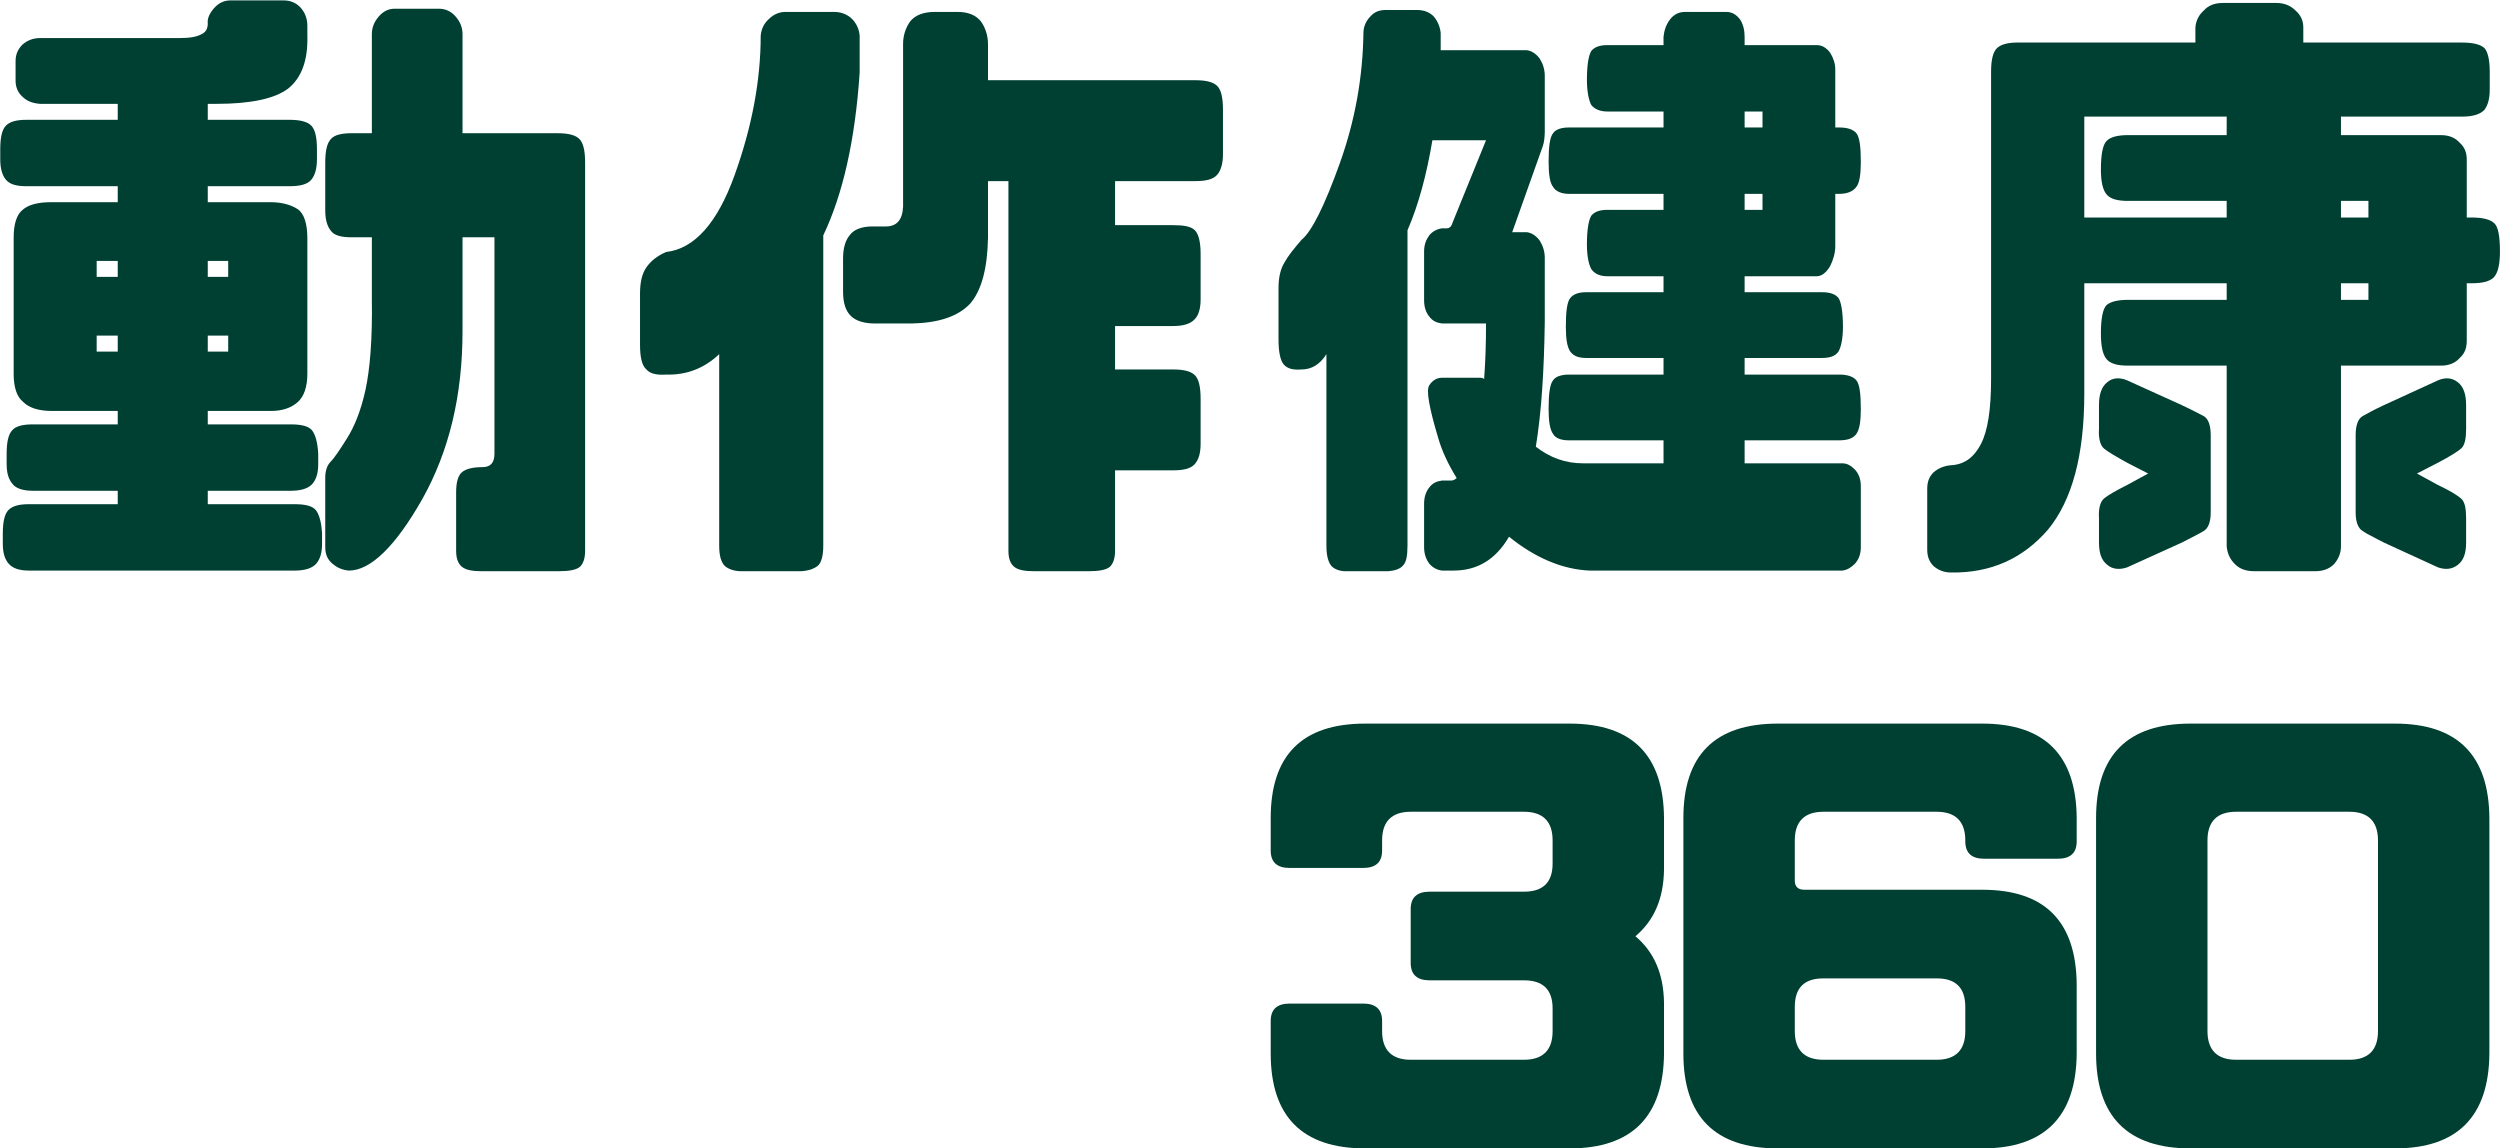 <?xml version="1.0" encoding="UTF-8" standalone="no"?>
<!DOCTYPE svg PUBLIC "-//W3C//DTD SVG 1.1//EN" "http://www.w3.org/Graphics/SVG/1.1/DTD/svg11.dtd">
<svg width="100%" height="100%" viewBox="0 0 4731 2173" version="1.1" xmlns="http://www.w3.org/2000/svg" xmlns:xlink="http://www.w3.org/1999/xlink" xml:space="preserve" xmlns:serif="http://www.serif.com/" style="fill-rule:evenodd;clip-rule:evenodd;stroke-linejoin:round;stroke-miterlimit:2;">
    <g transform="matrix(1,0,0,1,-30266,-72)">
        <g id="Artboard8" transform="matrix(1,0,0,1,-0.654,-5.923)">
            <rect x="30266.7" y="77.923" width="4730.62" height="2172.54" style="fill:none;"/>
            <clipPath id="_clip1">
                <rect x="30266.7" y="77.923" width="4730.62" height="2172.54"/>
            </clipPath>
            <g clip-path="url(#_clip1)">
                <g transform="matrix(8.333,0,0,8.333,26738.5,-3460.33)">
                    <path d="M429.398,466.896L450.133,466.896L450.133,470.521L435.053,470.521C432.008,470.521 429.833,471.101 428.528,472.261C427.223,473.276 426.498,475.451 426.498,478.496L426.498,509.526C426.498,512.571 427.223,514.746 428.673,515.906C429.978,517.211 432.153,517.936 435.198,517.936L450.133,517.936L450.133,520.981L430.848,520.981C428.528,520.981 426.933,521.416 426.208,522.286C425.338,523.156 424.903,524.896 424.903,527.651L424.903,529.971C424.903,532.001 425.338,533.451 426.208,534.466C426.933,535.481 428.528,536.061 430.848,536.061L450.133,536.061L450.133,539.106L429.978,539.106C427.658,539.106 426.208,539.541 425.338,540.411C424.468,541.281 424.033,543.021 424.033,545.776L424.033,548.096C424.033,550.126 424.468,551.576 425.338,552.591C426.208,553.606 427.658,554.186 429.978,554.186L490.298,554.186C492.763,554.186 494.358,553.606 495.228,552.591C496.098,551.576 496.533,550.126 496.533,548.096L496.533,545.776C496.388,543.021 495.808,541.281 495.083,540.411C494.358,539.541 492.763,539.106 490.298,539.106L470.578,539.106L470.578,536.061L489.428,536.061C491.893,536.061 493.488,535.481 494.358,534.466C495.228,533.451 495.663,532.001 495.663,529.971L495.663,527.651C495.518,524.896 494.938,523.156 494.213,522.286C493.488,521.416 491.893,520.981 489.428,520.981L470.578,520.981L470.578,517.936L484.933,517.936C487.543,517.936 489.573,517.211 491.023,515.906C492.473,514.601 493.198,512.426 493.198,509.381L493.198,478.786C493.198,475.451 492.473,473.131 491.023,472.116C489.428,471.101 487.398,470.521 484.788,470.521L470.578,470.521L470.578,466.896L489.138,466.896C491.603,466.896 493.198,466.461 494.068,465.446C494.938,464.431 495.373,462.836 495.373,460.806L495.373,458.486C495.373,455.731 494.938,453.991 494.068,453.121C493.198,452.251 491.603,451.816 489.138,451.816L470.578,451.816L470.578,448.191L472.608,448.191C480.293,448.191 485.803,447.031 488.848,444.711C491.893,442.246 493.343,438.331 493.198,432.676L493.198,430.501C493.198,429.051 492.763,427.601 491.748,426.441C490.733,425.281 489.428,424.701 487.833,424.701L475.653,424.701C474.348,424.701 473.043,425.281 472.028,426.441C471.013,427.601 470.433,428.761 470.578,429.921C470.578,431.081 470.143,431.951 469.128,432.386C468.113,432.966 466.518,433.256 464.053,433.256L432.443,433.256C430.848,433.256 429.543,433.836 428.528,434.706C427.513,435.721 426.933,436.881 426.933,438.476L426.933,442.971C426.933,444.421 427.513,445.726 428.528,446.596C429.543,447.611 430.848,448.046 432.443,448.191L450.133,448.191L450.133,451.816L429.398,451.816C427.078,451.816 425.628,452.251 424.758,453.121C423.888,453.991 423.453,455.731 423.453,458.486L423.453,460.806C423.453,462.836 423.888,464.431 424.758,465.446C425.628,466.461 427.078,466.896 429.398,466.896ZM445.348,483.861L450.133,483.861L450.133,487.486L445.348,487.486L445.348,483.861ZM445.348,500.826L450.133,500.826L450.133,504.451L445.348,504.451L445.348,500.826ZM475.218,487.486L470.578,487.486L470.578,483.861L475.218,483.861L475.218,487.486ZM475.218,504.451L470.578,504.451L470.578,500.826L475.218,500.826L475.218,504.451ZM513.063,426.586C511.613,426.586 510.453,427.166 509.438,428.326C508.423,429.486 507.843,430.791 507.843,432.386L507.843,454.861L503.203,454.861C500.883,454.861 499.288,455.296 498.563,456.166C497.693,457.036 497.258,458.776 497.258,461.531L497.258,472.406C497.258,474.436 497.693,476.031 498.563,477.046C499.288,478.061 500.883,478.496 503.203,478.496L507.843,478.496L507.843,492.561C507.988,501.551 507.408,508.511 506.393,513.151C505.378,517.791 503.928,521.416 502.188,524.171C500.448,526.926 499.288,528.666 498.418,529.536C497.693,530.261 497.258,531.566 497.258,533.016L497.258,548.821C497.258,550.416 497.693,551.576 498.853,552.591C499.868,553.461 501.028,554.041 502.623,554.186C507.553,554.186 513.208,548.676 519.298,537.946C525.388,527.071 528.433,514.456 528.433,499.811L528.433,478.496L535.683,478.496L535.683,527.651C535.683,529.681 534.813,530.696 532.928,530.696C530.608,530.696 529.158,531.131 528.288,531.856C527.418,532.581 526.983,534.176 526.983,536.351L526.983,549.691C526.983,551.431 527.418,552.591 528.288,553.316C529.158,554.041 530.608,554.331 532.928,554.331L550.183,554.331C552.648,554.331 554.243,554.041 555.113,553.316C555.838,552.591 556.273,551.431 556.273,549.691L556.273,461.531C556.273,458.776 555.838,457.036 554.968,456.166C554.098,455.296 552.503,454.861 550.038,454.861L528.433,454.861L528.433,432.386C528.433,430.791 527.853,429.486 526.838,428.326C525.823,427.166 524.518,426.586 523.068,426.586L513.063,426.586Z" style="fill:#004033;fill-rule:nonzero;"/>
                    <path d="M618.623,441.086L618.623,432.676C618.478,431.226 617.898,429.921 616.883,428.906C615.868,427.891 614.418,427.311 612.823,427.311L601.803,427.311C600.353,427.311 599.048,427.891 598.033,428.906C596.873,429.921 596.293,431.226 596.148,432.676C596.148,442.971 594.118,453.556 590.203,464.431C586.288,475.306 581.068,481.106 574.688,481.831C572.658,482.701 571.208,483.861 570.193,485.311C569.178,486.761 568.743,488.791 568.743,491.256L568.743,502.856C568.743,505.756 569.178,507.641 570.193,508.511C571.063,509.526 572.658,509.816 574.688,509.671C579.328,509.816 583.388,508.221 586.723,505.031L586.723,548.531C586.723,550.851 587.158,552.301 588.028,553.171C588.898,553.896 590.203,554.331 591.798,554.331L605.428,554.331C607.168,554.186 608.328,553.751 609.198,553.026C609.923,552.301 610.358,550.851 610.358,548.531L610.358,478.061C614.853,468.636 617.608,456.311 618.623,441.086ZM670.533,554.331C672.998,554.331 674.593,554.041 675.463,553.316C676.188,552.591 676.623,551.431 676.623,549.691L676.623,531.421L689.818,531.421C692.283,531.421 693.878,530.986 694.748,529.971C695.618,528.956 696.053,527.506 696.053,525.331L696.053,515.181C696.053,512.426 695.618,510.686 694.748,509.816C693.878,508.946 692.283,508.511 689.818,508.511L676.623,508.511L676.623,498.651L689.818,498.651C692.283,498.651 693.878,498.071 694.748,497.056C695.618,496.186 696.053,494.591 696.053,492.561L696.053,482.266C696.053,479.656 695.618,477.771 694.748,476.901C693.878,476.031 692.283,475.741 689.818,475.741L676.623,475.741L676.623,465.736L694.893,465.736C697.358,465.736 698.953,465.301 699.823,464.286C700.693,463.271 701.128,461.676 701.128,459.646L701.128,449.496C701.128,446.741 700.693,445.001 699.823,444.131C698.953,443.261 697.358,442.826 694.893,442.826L647.768,442.826L647.768,434.706C647.768,432.676 647.188,430.936 646.173,429.486C645.013,428.036 643.273,427.311 640.808,427.311L635.733,427.311C633.123,427.311 631.238,428.036 630.078,429.486C629.063,430.936 628.483,432.676 628.483,434.561L628.483,471.536C628.338,474.581 627.033,476.031 624.568,476.031L621.523,476.031C619.058,476.031 617.318,476.756 616.448,477.916C615.433,479.076 614.853,480.816 614.853,483.281L614.853,490.821C614.853,493.431 615.433,495.171 616.593,496.331C617.753,497.491 619.638,498.071 622.103,498.071L630.513,498.071C636.603,497.926 640.953,496.476 643.708,493.576C646.318,490.531 647.623,485.601 647.768,478.641L647.768,465.736L652.408,465.736L652.408,549.691C652.408,551.431 652.843,552.591 653.713,553.316C654.583,554.041 656.033,554.331 658.353,554.331L670.533,554.331Z" style="fill:#004033;fill-rule:nonzero;"/>
                    <path d="M823.653,449.931L823.653,453.556L819.593,453.556L819.593,449.931L823.653,449.931ZM823.653,468.636L823.653,472.261L819.593,472.261L819.593,468.636L823.653,468.636ZM770.148,436.011L750.573,436.011L750.573,432.096C750.428,430.646 749.848,429.341 748.978,428.326C747.963,427.311 746.658,426.876 745.208,426.876L738.103,426.876C736.653,426.876 735.493,427.311 734.623,428.326C733.608,429.341 733.028,430.646 733.028,432.096C732.883,442.101 731.143,451.961 727.663,461.676C724.183,471.391 721.283,477.191 718.963,479.076C717.223,481.106 715.918,482.701 715.048,484.296C714.178,485.746 713.743,487.631 713.743,490.096L713.743,501.696C713.743,504.596 714.178,506.481 714.903,507.351C715.773,508.366 717.078,508.656 718.963,508.511C721.283,508.511 723.168,507.351 724.618,505.031L724.618,548.531C724.618,550.851 725.053,552.301 725.778,553.171C726.503,553.896 727.663,554.331 728.968,554.331L738.683,554.331C740.278,554.186 741.438,553.751 742.018,553.026C742.743,552.301 743.033,550.851 743.033,548.531L743.033,476.901C745.498,471.246 747.383,464.286 748.688,456.456L760.868,456.456L753.328,475.016C753.038,476.031 752.603,476.466 751.878,476.466L750.863,476.466C749.703,476.611 748.688,477.191 747.963,478.061C747.238,479.076 746.803,480.236 746.803,481.686L746.803,492.851C746.803,494.301 747.238,495.606 747.963,496.476C748.688,497.491 749.703,497.926 750.863,498.071L760.868,498.071C760.868,502.711 760.723,506.916 760.433,510.686C760.143,510.396 759.853,510.396 759.273,510.396L750.863,510.396C749.703,510.396 748.688,510.976 747.963,512.136C747.238,513.296 747.963,517.211 749.993,524.026C750.863,527.071 752.313,530.116 754.198,533.161C753.763,533.596 753.328,533.741 752.893,533.741L750.863,533.741C749.703,533.886 748.688,534.321 747.963,535.336C747.238,536.206 746.803,537.511 746.803,538.961L746.803,548.821C746.803,550.416 747.238,551.576 747.963,552.591C748.688,553.461 749.703,554.041 750.863,554.186L753.473,554.186C758.838,554.186 763.043,551.721 766.088,546.501C772.033,551.286 778.123,553.896 784.358,554.186L841.778,554.186C842.938,554.041 843.808,553.461 844.678,552.591C845.548,551.576 845.983,550.416 845.983,548.821L845.983,535.046C845.983,533.451 845.548,532.291 844.678,531.276C843.808,530.406 842.938,529.826 841.778,529.826L819.593,529.826L819.593,524.606L841.053,524.606C842.938,524.606 844.243,524.171 844.968,523.156C845.693,522.141 845.983,520.256 845.983,517.501C845.983,514.021 845.693,511.846 844.968,510.976C844.243,510.106 842.938,509.671 841.053,509.671L819.593,509.671L819.593,505.901L837.138,505.901C839.023,505.901 840.183,505.466 840.908,504.451C841.488,503.436 841.923,501.551 841.923,498.796C841.923,495.316 841.488,493.141 840.908,492.271C840.183,491.401 839.023,490.966 837.138,490.966L819.593,490.966L819.593,487.341L835.978,487.341C837.138,487.341 838.153,486.471 839.023,485.021C839.748,483.571 840.183,481.976 840.183,480.526L840.183,468.636L841.053,468.636C842.938,468.636 844.243,468.056 844.968,467.041C845.693,466.171 845.983,464.141 845.983,461.386C845.983,457.906 845.693,455.731 844.968,454.861C844.243,453.991 842.938,453.556 841.053,453.556L840.183,453.556L840.183,440.361C840.183,439.056 839.748,437.751 839.023,436.591C838.153,435.431 837.138,434.851 835.978,434.851L819.593,434.851L819.593,432.966C819.593,431.516 819.303,430.211 818.578,429.051C817.708,427.891 816.693,427.311 815.388,427.311L806.108,427.311C804.658,427.311 803.498,427.891 802.628,429.051C801.758,430.211 801.323,431.516 801.178,432.966L801.178,434.851L788.418,434.851C786.678,434.851 785.518,435.286 784.793,436.156C784.213,437.026 783.778,439.201 783.778,442.681C783.778,445.436 784.213,447.466 784.793,448.481C785.518,449.351 786.678,449.931 788.418,449.931L801.178,449.931L801.178,453.556L779.718,453.556C777.978,453.556 776.673,453.991 776.093,454.861C775.368,455.731 775.078,457.906 775.078,461.386C775.078,464.141 775.368,466.171 776.093,467.041C776.673,468.056 777.978,468.636 779.718,468.636L801.178,468.636L801.178,472.261L788.418,472.261C786.678,472.261 785.518,472.696 784.793,473.566C784.213,474.436 783.778,476.611 783.778,480.091C783.778,482.846 784.213,484.731 784.793,485.746C785.518,486.761 786.678,487.341 788.418,487.341L801.178,487.341L801.178,490.966L783.633,490.966C781.893,490.966 780.733,491.401 780.008,492.271C779.283,493.141 778.993,495.316 778.993,498.796C778.993,501.551 779.283,503.436 780.008,504.451C780.733,505.466 781.893,505.901 783.633,505.901L801.178,505.901L801.178,509.671L779.718,509.671C777.978,509.671 776.673,510.106 776.093,510.976C775.368,511.846 775.078,514.021 775.078,517.501C775.078,520.256 775.368,522.141 776.093,523.156C776.673,524.171 777.978,524.606 779.718,524.606L801.178,524.606L801.178,529.826L782.908,529.826C778.848,529.826 775.368,528.521 772.178,526.056C773.483,518.081 774.063,508.511 774.208,497.636L774.208,483.136C774.208,481.686 773.773,480.381 773.048,479.221C772.178,478.061 771.163,477.481 770.148,477.336L766.813,477.336L773.773,457.761C774.063,456.891 774.208,455.731 774.208,454.426L774.208,441.811C774.208,440.361 773.773,439.056 773.048,437.896C772.178,436.736 771.163,436.156 770.148,436.011Z" style="fill:#004033;fill-rule:nonzero;"/>
                    <path d="M896.733,514.021L896.733,488.936L929.068,488.936L929.068,492.706L906.593,492.706C904.273,492.706 902.678,493.141 901.808,493.866C900.938,494.736 900.503,496.911 900.503,500.391C900.503,503.291 900.938,505.176 901.808,506.191C902.678,507.206 904.273,507.641 906.593,507.641L929.068,507.641L929.068,548.676C929.213,550.271 929.793,551.576 930.953,552.736C932.113,553.896 933.563,554.331 935.448,554.331L949.078,554.331C950.818,554.331 952.268,553.896 953.428,552.736C954.443,551.576 955.023,550.271 955.023,548.676L955.023,507.641L977.788,507.641C979.528,507.641 980.978,507.061 981.993,505.901C983.153,504.886 983.588,503.581 983.588,501.986L983.588,488.936L984.603,488.936C987.213,488.936 988.953,488.501 989.823,487.486C990.693,486.471 991.128,484.586 991.128,481.686C991.128,478.206 990.693,476.031 989.823,475.306C988.953,474.436 987.213,474.001 984.603,474.001L983.588,474.001L983.588,460.806C983.588,459.356 983.153,458.051 981.993,457.036C980.978,455.876 979.528,455.296 977.788,455.296L955.023,455.296L955.023,451.091L982.573,451.091C985.038,451.091 986.778,450.511 987.648,449.496C988.373,448.481 988.808,447.031 988.808,445.001L988.808,440.941C988.808,438.186 988.373,436.446 987.648,435.576C986.778,434.706 985.038,434.271 982.573,434.271L946.468,434.271L946.468,430.791C946.468,429.341 945.888,428.036 944.728,427.021C943.568,425.861 942.118,425.281 940.378,425.281L928.198,425.281C926.313,425.281 924.863,425.861 923.848,427.021C922.688,428.036 922.108,429.341 921.963,430.791L921.963,434.271L881.508,434.271C879.333,434.271 877.738,434.706 876.868,435.576C875.998,436.446 875.563,438.186 875.563,440.941L875.563,510.686C875.563,517.501 874.838,522.431 873.243,525.476C871.648,528.521 869.473,530.116 866.428,530.261C864.833,530.406 863.528,530.986 862.513,531.856C861.498,532.871 861.063,534.031 861.063,535.626L861.063,549.401C861.063,550.996 861.498,552.156 862.513,553.171C863.528,554.041 864.833,554.621 866.428,554.621C875.563,554.766 882.813,551.431 888.468,544.906C893.978,538.236 896.733,527.941 896.733,514.021ZM961.258,470.231L961.258,474.001L955.023,474.001L955.023,470.231L961.258,470.231ZM961.258,488.936L961.258,492.706L955.023,492.706L955.023,488.936L961.258,488.936ZM906.448,553.461L918.918,547.806C921.093,546.646 922.688,545.921 923.848,545.196C924.863,544.616 925.443,543.166 925.443,540.991L925.443,523.446C925.443,521.126 924.863,519.676 923.848,519.096C922.688,518.516 921.093,517.646 918.918,516.631L906.448,510.976C904.708,510.251 903.113,510.396 901.953,511.411C900.648,512.426 900.068,514.166 900.068,516.631L900.068,521.996C899.923,524.171 900.358,525.766 901.228,526.491C902.098,527.216 903.838,528.231 906.448,529.681L911.233,532.146L906.448,534.756C903.838,536.061 902.098,537.076 901.228,537.801C900.358,538.526 899.923,540.121 900.068,542.296L900.068,547.806C900.068,550.271 900.648,551.866 901.953,552.881C903.113,553.896 904.708,554.041 906.448,553.461ZM977.063,553.461C978.803,554.041 980.253,553.896 981.558,552.881C982.863,551.866 983.443,550.271 983.443,547.806L983.443,542.296C983.443,540.121 983.153,538.526 982.283,537.801C981.413,537.076 979.818,536.061 977.063,534.756L972.278,532.146L977.063,529.681C979.818,528.231 981.413,527.216 982.283,526.491C983.153,525.766 983.443,524.171 983.443,521.996L983.443,516.631C983.443,514.166 982.863,512.426 981.558,511.411C980.253,510.396 978.803,510.251 977.063,510.976L964.738,516.631C962.563,517.646 960.968,518.516 959.953,519.096C958.938,519.676 958.358,521.126 958.358,523.446L958.358,540.991C958.358,543.166 958.938,544.616 959.953,545.196C960.968,545.921 962.563,546.646 964.738,547.806L977.063,553.461ZM896.733,451.091L929.068,451.091L929.068,455.296L906.593,455.296C904.273,455.296 902.678,455.731 901.808,456.601C900.938,457.471 900.503,459.646 900.503,463.126C900.503,465.881 900.938,467.766 901.808,468.781C902.678,469.796 904.273,470.231 906.593,470.231L929.068,470.231L929.068,474.001L896.733,474.001L896.733,451.091Z" style="fill:#004033;fill-rule:nonzero;"/>
                    <path d="M737.268,617.756L737.268,615.446C737.268,611.156 739.468,608.956 743.758,608.956L769.498,608.956C773.788,608.956 775.988,611.156 775.988,615.446L775.988,620.726C775.988,625.016 773.788,627.106 769.498,627.106L748.048,627.106C745.188,627.106 743.758,628.426 743.758,631.066L743.758,643.276C743.758,645.916 745.188,647.236 748.048,647.236L769.498,647.236C773.788,647.236 775.988,649.326 775.988,653.616L775.988,658.786C775.988,663.076 773.788,665.276 769.498,665.276L743.758,665.276C739.468,665.276 737.268,663.076 737.268,658.786L737.268,656.476C737.268,653.836 735.838,652.516 732.978,652.516L716.258,652.516C713.398,652.516 711.968,653.836 711.968,656.476L711.968,663.846C711.968,678.146 719.118,685.406 733.418,685.406L779.838,685.406C794.028,685.406 801.178,678.146 801.288,663.846L801.288,652.296C801.178,645.806 799.088,640.856 794.798,637.226C799.088,633.596 801.178,628.646 801.288,622.156L801.288,610.386C801.178,596.086 794.028,588.936 779.838,588.936L733.418,588.936C719.118,588.936 711.968,596.086 711.968,610.386L711.968,617.756C711.968,620.396 713.398,621.716 716.258,621.716L732.978,621.716C735.838,621.716 737.268,620.396 737.268,617.756Z" style="fill:#004033;fill-rule:nonzero;"/>
                    <path d="M830.988,658.786L830.988,653.286C830.988,648.886 833.188,646.796 837.478,646.796L863.218,646.796C867.508,646.796 869.708,648.886 869.708,653.286L869.708,658.786C869.708,663.076 867.508,665.276 863.218,665.276L837.478,665.276C833.188,665.276 830.988,663.076 830.988,658.786ZM805.688,610.386L805.688,663.846C805.688,678.146 812.838,685.406 827.138,685.406L873.558,685.406C887.748,685.406 894.898,678.146 895.008,663.846L895.008,648.226C894.898,633.816 887.748,626.666 873.558,626.666L833.188,626.666C831.758,626.666 830.988,626.006 830.988,624.576L830.988,615.446C830.988,611.156 833.188,608.956 837.478,608.956L863.218,608.956C867.508,608.956 869.708,611.156 869.708,615.446L869.708,615.666C869.708,618.306 871.138,619.626 873.998,619.626L890.718,619.626C893.578,619.626 895.008,618.306 895.008,615.666L895.008,610.386C894.898,596.086 887.748,588.936 873.558,588.936L827.138,588.936C812.838,588.936 805.688,596.086 805.688,610.386Z" style="fill:#004033;fill-rule:nonzero;"/>
                    <path d="M963.428,658.786C963.428,663.076 961.228,665.276 956.938,665.276L931.198,665.276C926.908,665.276 924.708,663.076 924.708,658.786L924.708,615.446C924.708,611.156 926.908,608.956 931.198,608.956L956.938,608.956C961.228,608.956 963.428,611.156 963.428,615.446L963.428,658.786ZM899.408,663.846C899.408,678.146 906.558,685.406 920.858,685.406L967.278,685.406C981.468,685.406 988.618,678.146 988.728,663.846L988.728,610.386C988.618,596.086 981.468,588.936 967.278,588.936L920.858,588.936C906.558,588.936 899.408,596.086 899.408,610.386L899.408,663.846Z" style="fill:#004033;fill-rule:nonzero;"/>
                </g>
            </g>
        </g>
    </g>
</svg>
